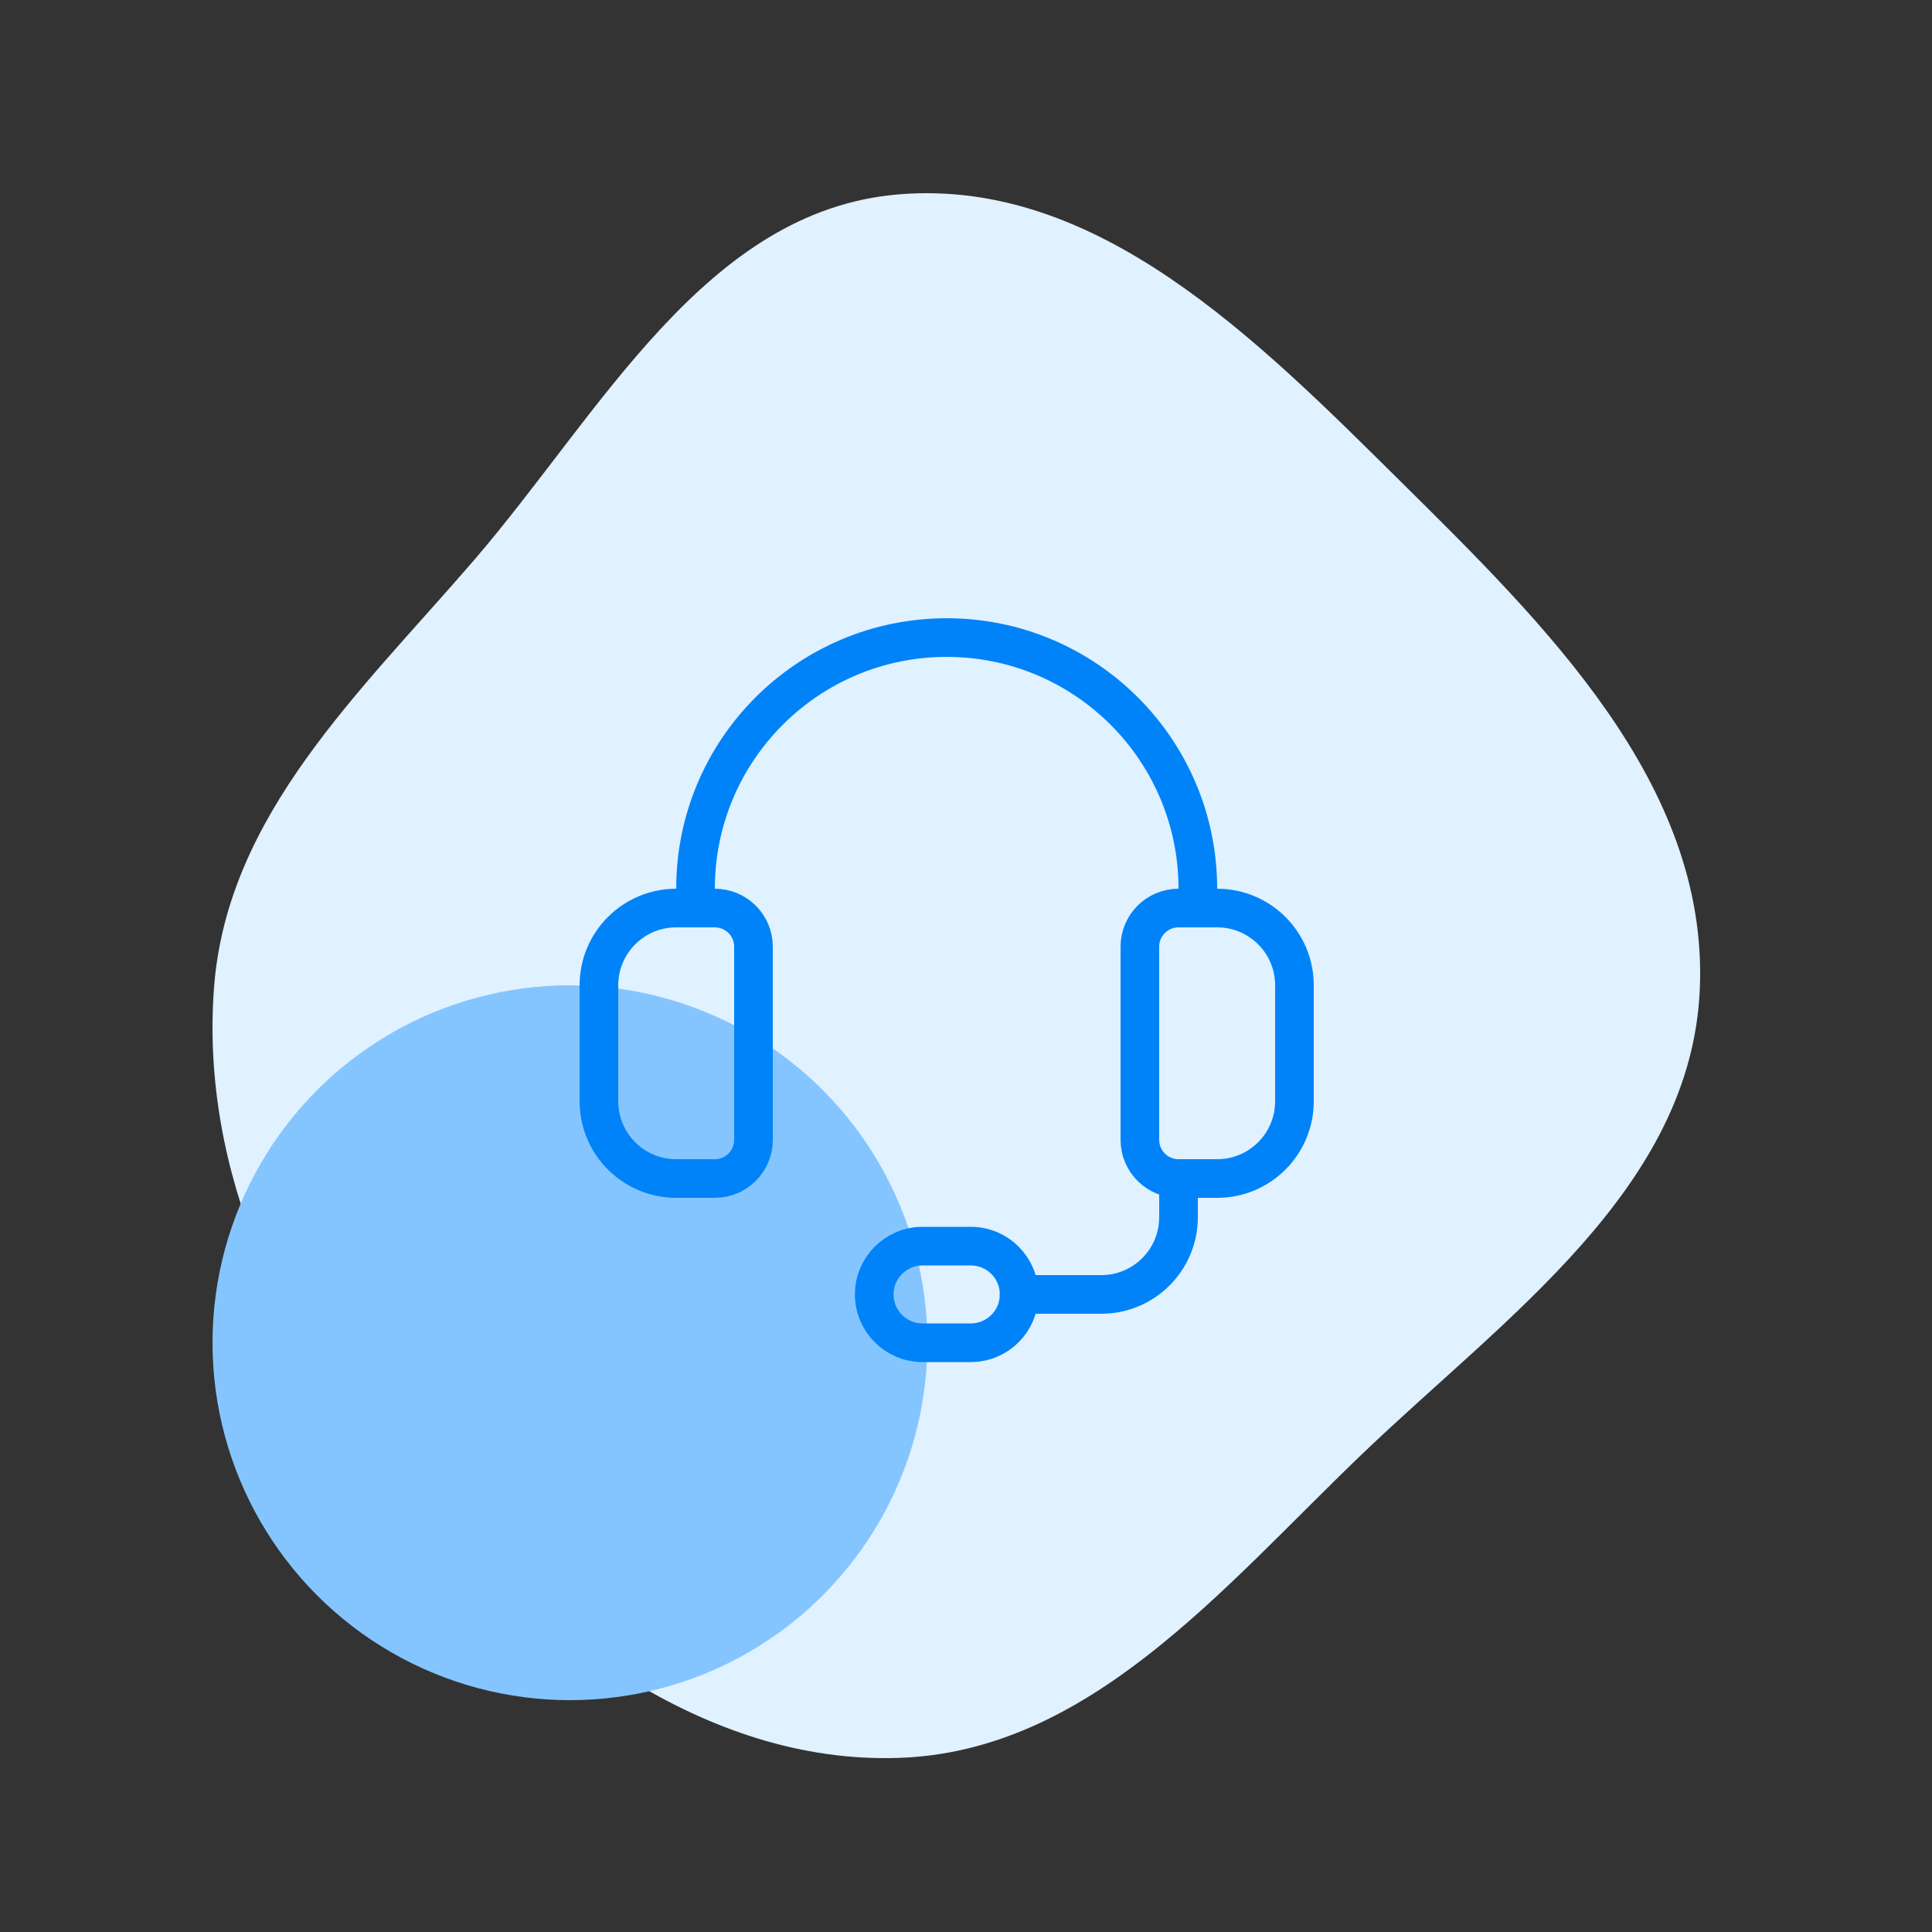 <svg width="100" height="100" viewBox="0 0 100 100" fill="none" xmlns="http://www.w3.org/2000/svg">
<rect x="0" y="0" width="100" height="100" fill="#333333" stroke="none"/>
<path fill-rule="evenodd" clip-rule="evenodd" d="M46.474 10.064C56.794 9.182 65.094 17.595 72.487 24.912C79.976 32.325 88.414 40.577 87.984 51.152C87.562 61.525 77.893 68.168 70.437 75.324C63.268 82.204 56.364 90.686 46.474 90.99C36.403 91.3 27.727 84.414 21.002 76.846C14.679 69.73 10.374 60.682 11.075 51.152C11.735 42.178 18.67 35.801 24.522 29.009C31.088 21.387 36.498 10.916 46.474 10.064Z" fill="#E0F1FF"/>
<circle cx="29.5" cy="69.5" r="18.5" fill="#85C5FF"/>
<path fill-rule="evenodd" clip-rule="evenodd" d="M63 61H61C59.896 61 59 60.104 59 59V49C59 47.896 59.896 47 61 47H63C65.21 47 67 48.79 67 51V57C67 59.21 65.21 61 63 61Z" stroke="#0083F8" stroke-width="2" stroke-linecap="round" stroke-linejoin="round"/>
<path fill-rule="evenodd" clip-rule="evenodd" d="M37 61H35C32.79 61 31 59.21 31 57V51C31 48.79 32.79 47 35 47H37C38.104 47 39 47.896 39 49V59C39 60.104 38.104 61 37 61Z" stroke="#0083F8" stroke-width="2" stroke-linecap="round" stroke-linejoin="round"/>
<path d="M62 47V46C62 38.82 56.18 33 49 33V33C41.82 33 36 38.82 36 46V47" stroke="#0083F8" stroke-width="2" stroke-linecap="round" stroke-linejoin="round"/>
<path fill-rule="evenodd" clip-rule="evenodd" d="M50.25 69.5H47.75C46.37 69.5 45.25 68.38 45.25 67V67C45.25 65.62 46.37 64.5 47.75 64.5H50.25C51.63 64.5 52.75 65.62 52.75 67V67C52.75 68.38 51.63 69.5 50.25 69.5Z" stroke="#0083F8" stroke-width="2" stroke-linecap="round" stroke-linejoin="round"/>
<path d="M52.75 67H57C59.21 67 61 65.21 61 63V61" stroke="#0083F8" stroke-width="2" stroke-linecap="round" stroke-linejoin="round"/>
</svg>
